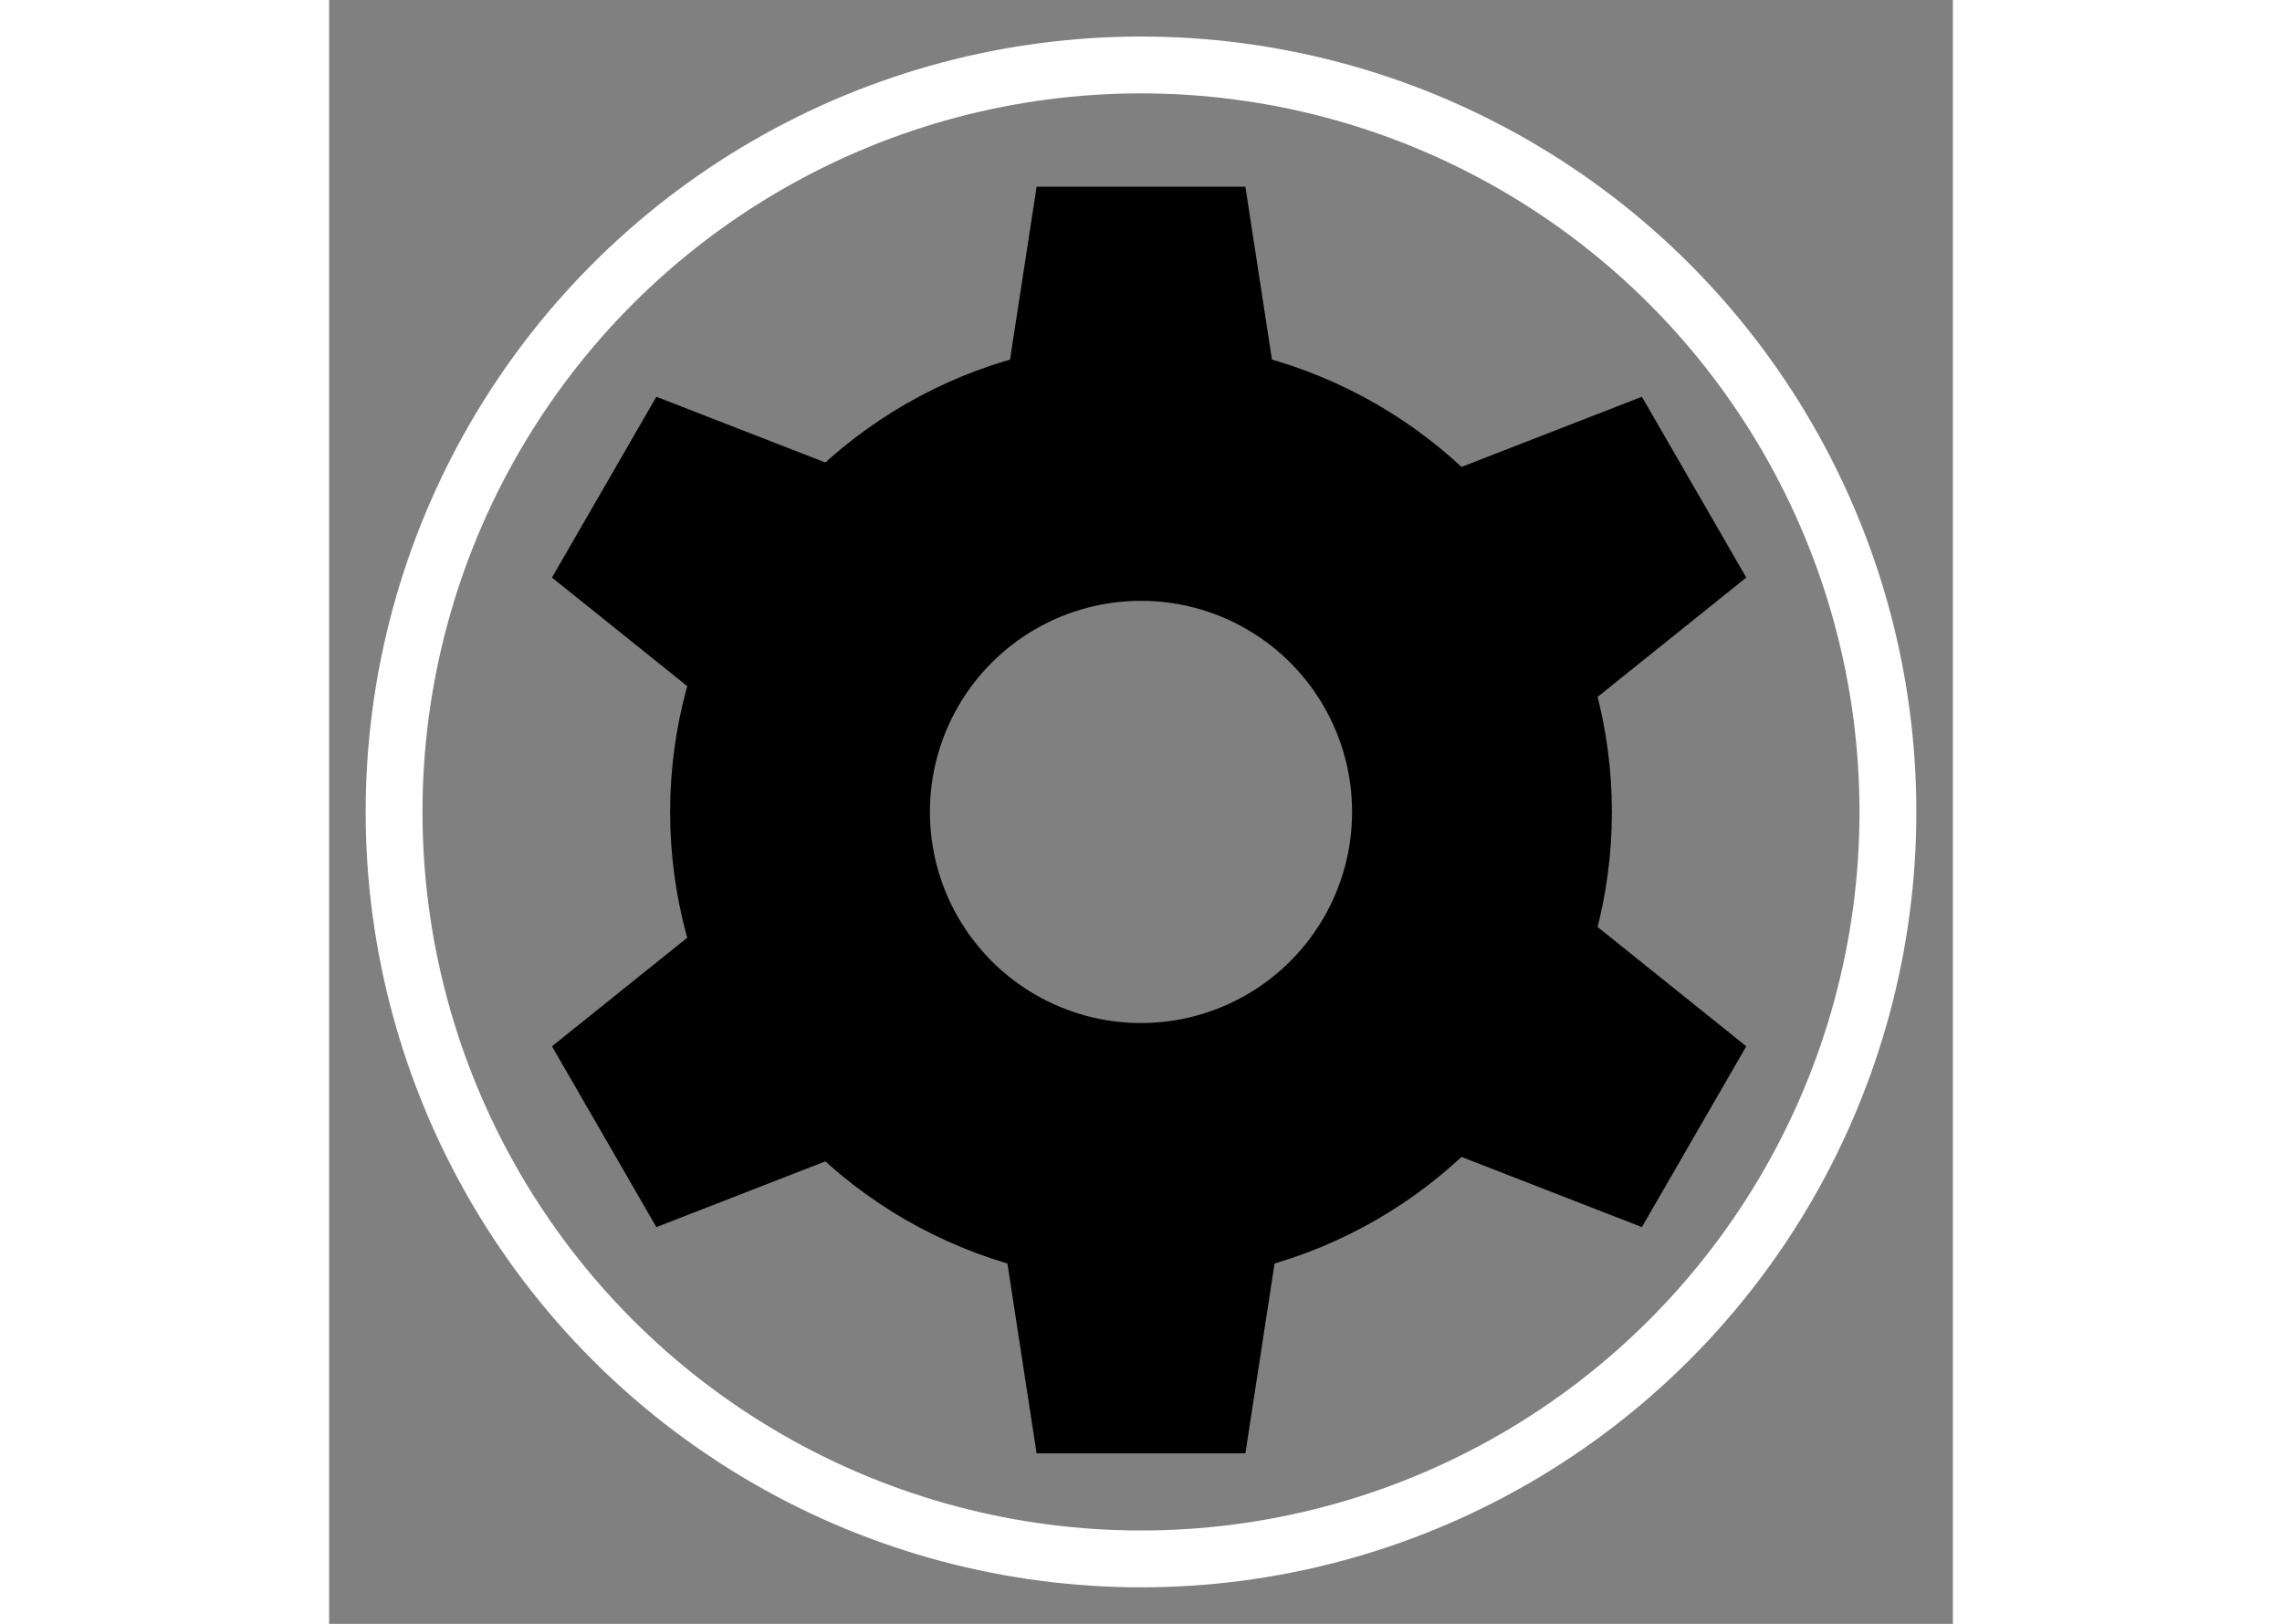 <svg xmlns="http://www.w3.org/2000/svg" width="52" height="37" viewBox="0 0 100 100">
  <rect x="0" y="0" width="100" height="100" fill="#808080" stroke="none"/>
  <defs>
    <style>
      .cls-1se, .cls-2se {
        fill: none;
      }

      .cls-1se {
        stroke: #fff;
        stroke-width: 3.5px;
      }

      .cls-2se {
        stroke: evenodd;
        stroke-width: 16px;
      }

      .cls-3se {
        fill: evenodd;
        stroke: evenodd;
      }
    </style>
  </defs>
  <circle class="cls-1se" cx="50" cy="50" r="46"/>
  <circle class="cls-2se" cx="50" cy="50" r="21"/>
  <path class="cls-3se" d="M44,12H56l2,13H42Z"/>
  <path class="cls-3se" d="M80.629,25.054l6,10.392L76.371,43.678l-8-13.856Z"/>
  <path class="cls-3se" d="M86.629,64.554l-6,10.392L68.371,70.178l8-13.856Z"/>
  <path class="cls-3se" d="M56,89H44L42,76H58Z"/>
  <path class="cls-3se" d="M20.371,74.946l-6-10.392,10.258-8.232,8,13.856Z"/>
  <path class="cls-3se" d="M14.371,35.446l6-10.392,12.258,4.768-8,13.856Z"/>
</svg>
